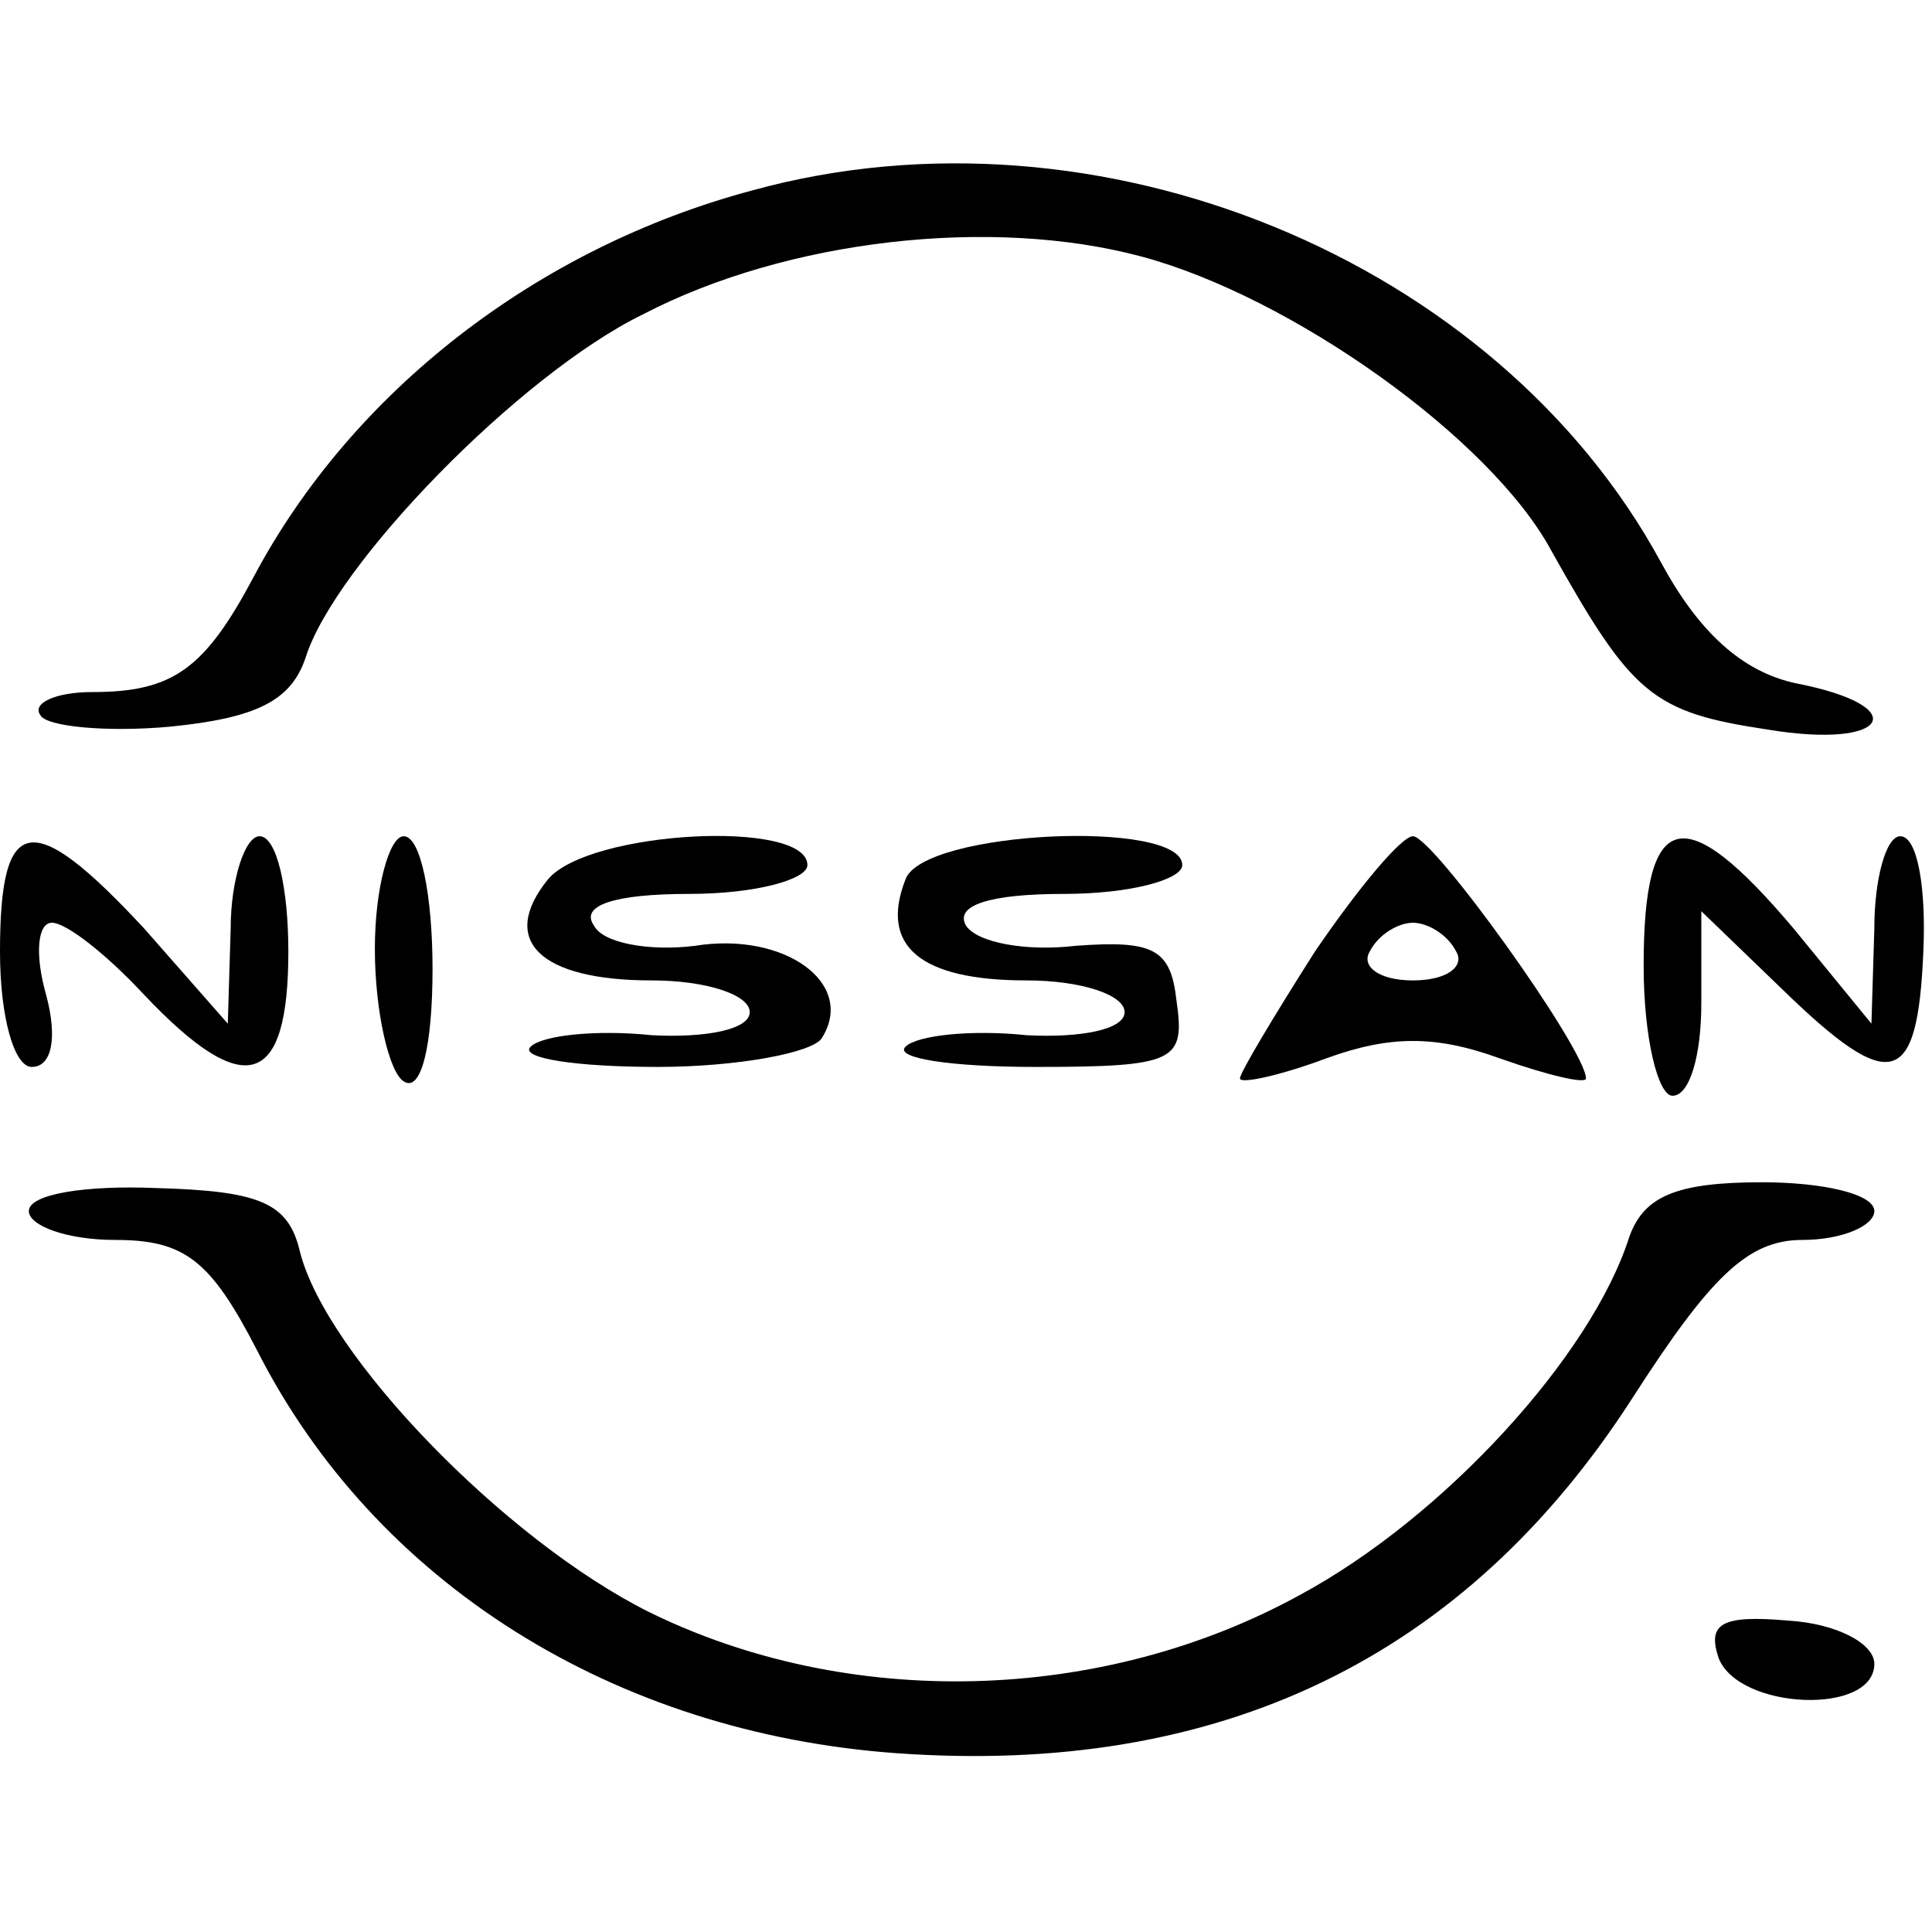 <?xml version="1.0" standalone="no"?>
<!DOCTYPE svg PUBLIC "-//W3C//DTD SVG 20010904//EN"
 "http://www.w3.org/TR/2001/REC-SVG-20010904/DTD/svg10.dtd">
<svg version="1.0" xmlns="http://www.w3.org/2000/svg"
 width="67pt" height="67pt" viewBox="0 0 67 67"
 preserveAspectRatio="xMidYMid meet">
<g transform="translate(0,67) scale(0.1,-0.1)"
fill="#000000" stroke="none">
<path d="M261 604 c-75 -20 -139 -70 -173 -134 -17 -32 -28 -40 -56 -40 -13 0
-21 -4 -18 -8 2 -4 23 -6 45 -4 30 3 42 9 47 24 10 32 74 98 117 119 50 26
121 34 173 20 52 -14 121 -63 142 -102 28 -50 35 -56 75 -62 42 -7 51 8 10 16
-19 4 -34 18 -47 42 -57 105 -195 162 -315 129z"/>
<path d="M0 340 c0 -23 5 -40 11 -40 7 0 9 10 5 25 -4 14 -3 25 2 25 5 0 19
-11 32 -25 35 -37 50 -32 50 15 0 22 -4 40 -10 40 -5 0 -10 -15 -10 -32 l-1
-33 -29 33 c-39 42 -50 40 -50 -8z"/>
<path d="M130 341 c0 -22 5 -43 10 -46 6 -4 10 12 10 39 0 25 -4 46 -10 46 -5
0 -10 -18 -10 -39z"/>
<path d="M190 365 c-17 -21 -3 -35 36 -35 19 0 34 -5 34 -11 0 -6 -15 -9 -34
-8 -19 2 -38 0 -42 -4 -4 -4 16 -7 44 -7 28 0 54 5 57 10 12 19 -13 37 -44 32
-16 -2 -32 1 -35 7 -5 7 7 11 33 11 23 0 41 5 41 10 0 16 -76 12 -90 -5z"/>
<path d="M314 365 c-9 -23 5 -35 42 -35 19 0 34 -5 34 -11 0 -6 -15 -9 -34 -8
-19 2 -38 0 -42 -4 -4 -4 16 -7 45 -7 49 0 52 2 49 23 -2 18 -8 21 -35 19 -17
-2 -34 1 -38 7 -4 7 8 11 34 11 23 0 41 5 41 10 0 16 -90 12 -96 -5z"/>
<path d="M456 340 c-14 -22 -26 -42 -26 -44 0 -2 14 1 30 7 22 8 38 8 60 0 17
-6 30 -9 30 -7 0 10 -53 84 -60 84 -4 0 -19 -18 -34 -40z m49 0 c3 -5 -3 -10
-15 -10 -12 0 -18 5 -15 10 3 6 10 10 15 10 5 0 12 -4 15 -10z"/>
<path d="M570 335 c0 -25 5 -45 10 -45 6 0 10 14 10 32 l0 32 28 -27 c38 -37
47 -34 49 13 1 22 -2 40 -8 40 -5 0 -9 -15 -9 -32 l-1 -33 -27 33 c-38 45 -52
42 -52 -13z"/>
<path d="M10 250 c0 -5 13 -10 30 -10 24 0 33 -7 49 -38 41 -81 124 -133 222
-140 112 -8 197 33 255 123 27 42 40 55 59 55 14 0 25 5 25 10 0 6 -18 10 -39
10 -30 0 -41 -5 -46 -19 -13 -41 -64 -97 -114 -124 -69 -38 -157 -40 -226 -6
-50 25 -112 89 -121 125 -4 17 -14 21 -50 22 -24 1 -44 -2 -44 -8z"/>
<path d="M596 95 c7 -18 54 -20 54 -2 0 7 -13 14 -30 15 -23 2 -28 -1 -24 -13z"/>
</g>
</svg>
